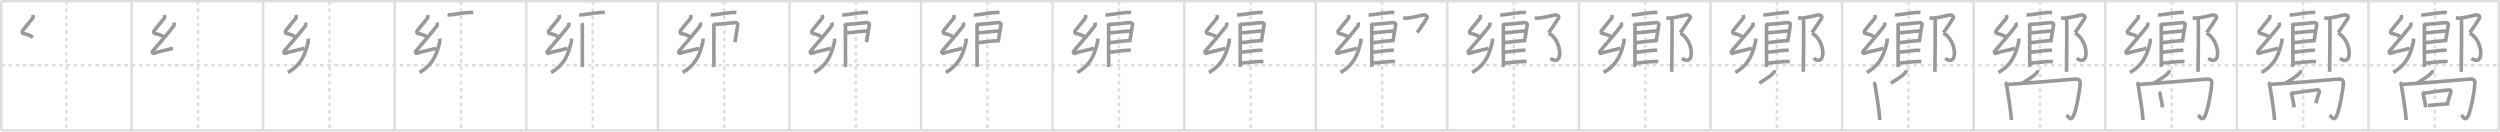 <svg width="2071px" height="109px" viewBox="0 0 2071 109" xmlns="http://www.w3.org/2000/svg" xmlns:xlink="http://www.w3.org/1999/xlink" xml:space="preserve" version="1.1" baseProfile="full">
<line x1="1" y1="1" x2="2070" y2="1" style="stroke:#ddd;stroke-width:2"></line>
<line x1="1" y1="1" x2="1" y2="108" style="stroke:#ddd;stroke-width:2"></line>
<line x1="1" y1="108" x2="2070" y2="108" style="stroke:#ddd;stroke-width:2"></line>
<line x1="2070" y1="1" x2="2070" y2="108" style="stroke:#ddd;stroke-width:2"></line>
<line x1="109" y1="1" x2="109" y2="108" style="stroke:#ddd;stroke-width:2"></line>
<line x1="218" y1="1" x2="218" y2="108" style="stroke:#ddd;stroke-width:2"></line>
<line x1="327" y1="1" x2="327" y2="108" style="stroke:#ddd;stroke-width:2"></line>
<line x1="436" y1="1" x2="436" y2="108" style="stroke:#ddd;stroke-width:2"></line>
<line x1="545" y1="1" x2="545" y2="108" style="stroke:#ddd;stroke-width:2"></line>
<line x1="654" y1="1" x2="654" y2="108" style="stroke:#ddd;stroke-width:2"></line>
<line x1="763" y1="1" x2="763" y2="108" style="stroke:#ddd;stroke-width:2"></line>
<line x1="872" y1="1" x2="872" y2="108" style="stroke:#ddd;stroke-width:2"></line>
<line x1="981" y1="1" x2="981" y2="108" style="stroke:#ddd;stroke-width:2"></line>
<line x1="1090" y1="1" x2="1090" y2="108" style="stroke:#ddd;stroke-width:2"></line>
<line x1="1199" y1="1" x2="1199" y2="108" style="stroke:#ddd;stroke-width:2"></line>
<line x1="1308" y1="1" x2="1308" y2="108" style="stroke:#ddd;stroke-width:2"></line>
<line x1="1417" y1="1" x2="1417" y2="108" style="stroke:#ddd;stroke-width:2"></line>
<line x1="1526" y1="1" x2="1526" y2="108" style="stroke:#ddd;stroke-width:2"></line>
<line x1="1635" y1="1" x2="1635" y2="108" style="stroke:#ddd;stroke-width:2"></line>
<line x1="1744" y1="1" x2="1744" y2="108" style="stroke:#ddd;stroke-width:2"></line>
<line x1="1853" y1="1" x2="1853" y2="108" style="stroke:#ddd;stroke-width:2"></line>
<line x1="1962" y1="1" x2="1962" y2="108" style="stroke:#ddd;stroke-width:2"></line>
<line x1="1" y1="54" x2="2070" y2="54" style="stroke:#ddd;stroke-width:2;stroke-dasharray:3 3"></line>
<line x1="55" y1="1" x2="55" y2="108" style="stroke:#ddd;stroke-width:2;stroke-dasharray:3 3"></line>
<line x1="164" y1="1" x2="164" y2="108" style="stroke:#ddd;stroke-width:2;stroke-dasharray:3 3"></line>
<line x1="273" y1="1" x2="273" y2="108" style="stroke:#ddd;stroke-width:2;stroke-dasharray:3 3"></line>
<line x1="382" y1="1" x2="382" y2="108" style="stroke:#ddd;stroke-width:2;stroke-dasharray:3 3"></line>
<line x1="491" y1="1" x2="491" y2="108" style="stroke:#ddd;stroke-width:2;stroke-dasharray:3 3"></line>
<line x1="600" y1="1" x2="600" y2="108" style="stroke:#ddd;stroke-width:2;stroke-dasharray:3 3"></line>
<line x1="709" y1="1" x2="709" y2="108" style="stroke:#ddd;stroke-width:2;stroke-dasharray:3 3"></line>
<line x1="818" y1="1" x2="818" y2="108" style="stroke:#ddd;stroke-width:2;stroke-dasharray:3 3"></line>
<line x1="927" y1="1" x2="927" y2="108" style="stroke:#ddd;stroke-width:2;stroke-dasharray:3 3"></line>
<line x1="1036" y1="1" x2="1036" y2="108" style="stroke:#ddd;stroke-width:2;stroke-dasharray:3 3"></line>
<line x1="1145" y1="1" x2="1145" y2="108" style="stroke:#ddd;stroke-width:2;stroke-dasharray:3 3"></line>
<line x1="1254" y1="1" x2="1254" y2="108" style="stroke:#ddd;stroke-width:2;stroke-dasharray:3 3"></line>
<line x1="1363" y1="1" x2="1363" y2="108" style="stroke:#ddd;stroke-width:2;stroke-dasharray:3 3"></line>
<line x1="1472" y1="1" x2="1472" y2="108" style="stroke:#ddd;stroke-width:2;stroke-dasharray:3 3"></line>
<line x1="1581" y1="1" x2="1581" y2="108" style="stroke:#ddd;stroke-width:2;stroke-dasharray:3 3"></line>
<line x1="1690" y1="1" x2="1690" y2="108" style="stroke:#ddd;stroke-width:2;stroke-dasharray:3 3"></line>
<line x1="1799" y1="1" x2="1799" y2="108" style="stroke:#ddd;stroke-width:2;stroke-dasharray:3 3"></line>
<line x1="1908" y1="1" x2="1908" y2="108" style="stroke:#ddd;stroke-width:2;stroke-dasharray:3 3"></line>
<line x1="2017" y1="1" x2="2017" y2="108" style="stroke:#ddd;stroke-width:2;stroke-dasharray:3 3"></line>
<path d="M27.11,12.37c0.2,1,0.62,2-0.1,2.83c-3.51,4.05-6.54,8.16-8.51,10.49c-0.4,0.48,0.07,1.93,0.5,2c3.5,0.57,6.75,1.82,8.13,3.5" style="fill:none;stroke:#999;stroke-width:3"></path>

<path d="M136.11,12.37c0.2,1,0.62,2-0.1,2.83c-3.51,4.05-6.54,8.16-8.51,10.49c-0.4,0.48,0.07,1.93,0.5,2c3.5,0.57,6.75,1.82,8.13,3.5" style="fill:none;stroke:#999;stroke-width:3"></path>
<path d="M144.03,18.69c0.2,0.5,0.35,2.21,0,2.66C138.5,28.5,132.75,35,126.49,42.33c-0.82,0.97,0.1,2.17,0.9,1.83c3.31-1.39,11.57-2.83,15.82-4.16" style="fill:none;stroke:#999;stroke-width:3"></path>

<path d="M245.11,12.37c0.2,1,0.62,2-0.1,2.83c-3.51,4.05-6.54,8.16-8.51,10.49c-0.4,0.48,0.07,1.93,0.5,2c3.5,0.57,6.75,1.82,8.13,3.5" style="fill:none;stroke:#999;stroke-width:3"></path>
<path d="M253.03,18.69c0.2,0.5,0.35,2.21,0,2.66C247.5,28.5,241.75,35,235.49,42.33c-0.82,0.97,0.1,2.17,0.9,1.83c3.31-1.39,11.57-2.83,15.82-4.16" style="fill:none;stroke:#999;stroke-width:3"></path>
<path d="M255.33,32c0.05,0.66,0.09,1.88-0.09,2.65C253.0,44.25,250.0,53.5,238.5,60.04" style="fill:none;stroke:#999;stroke-width:3"></path>

<path d="M354.11,12.37c0.2,1,0.62,2-0.1,2.83c-3.51,4.05-6.54,8.16-8.51,10.49c-0.4,0.48,0.07,1.93,0.5,2c3.5,0.57,6.75,1.82,8.13,3.5" style="fill:none;stroke:#999;stroke-width:3"></path>
<path d="M362.03,18.69c0.2,0.5,0.35,2.21,0,2.66C356.5,28.5,350.75,35,344.49,42.33c-0.82,0.97,0.1,2.17,0.9,1.83c3.31-1.39,11.57-2.83,15.82-4.16" style="fill:none;stroke:#999;stroke-width:3"></path>
<path d="M364.33,32c0.05,0.66,0.09,1.88-0.09,2.65C362.0,44.25,359.0,53.5,347.5,60.04" style="fill:none;stroke:#999;stroke-width:3"></path>
<path d="M370.75,12.16c0.52,0.15,1.48,0.19,2,0.15c3.32-0.25,14.21-2.17,17.43-2c0.87,0.05,1.39,0.07,1.82,0.14" style="fill:none;stroke:#999;stroke-width:3"></path>

<path d="M463.11,12.37c0.2,1,0.62,2-0.1,2.83c-3.51,4.05-6.54,8.16-8.51,10.49c-0.4,0.48,0.07,1.93,0.5,2c3.5,0.57,6.75,1.82,8.13,3.5" style="fill:none;stroke:#999;stroke-width:3"></path>
<path d="M471.03,18.69c0.2,0.5,0.35,2.21,0,2.66C465.5,28.5,459.75,35,453.49,42.33c-0.82,0.97,0.1,2.17,0.9,1.83c3.31-1.39,11.57-2.83,15.82-4.16" style="fill:none;stroke:#999;stroke-width:3"></path>
<path d="M473.33,32c0.05,0.66,0.09,1.88-0.09,2.65C471.0,44.25,468.0,53.5,456.5,60.04" style="fill:none;stroke:#999;stroke-width:3"></path>
<path d="M479.75,12.16c0.52,0.15,1.48,0.19,2,0.15c3.32-0.25,14.21-2.17,17.43-2c0.87,0.05,1.39,0.07,1.82,0.14" style="fill:none;stroke:#999;stroke-width:3"></path>
<path d="M481.77,19.21c0.33,0.53,0.65,1.13,0.65,1.84c0,0.71-0.11,33.74,0,34.44" style="fill:none;stroke:#999;stroke-width:3"></path>

<path d="M572.11,12.37c0.2,1,0.62,2-0.1,2.83c-3.51,4.05-6.54,8.16-8.51,10.49c-0.4,0.48,0.07,1.93,0.5,2c3.5,0.57,6.75,1.82,8.13,3.5" style="fill:none;stroke:#999;stroke-width:3"></path>
<path d="M580.03,18.69c0.2,0.5,0.35,2.21,0,2.66C574.5,28.5,568.75,35,562.49,42.33c-0.82,0.97,0.1,2.17,0.9,1.83c3.31-1.39,11.57-2.83,15.82-4.16" style="fill:none;stroke:#999;stroke-width:3"></path>
<path d="M582.33,32c0.05,0.66,0.09,1.88-0.09,2.65C580.0,44.25,577.0,53.5,565.5,60.04" style="fill:none;stroke:#999;stroke-width:3"></path>
<path d="M588.75,12.16c0.52,0.15,1.48,0.19,2,0.15c3.32-0.25,14.21-2.17,17.43-2c0.87,0.05,1.39,0.07,1.82,0.14" style="fill:none;stroke:#999;stroke-width:3"></path>
<path d="M590.77,19.21c0.33,0.53,0.65,1.13,0.65,1.84c0,0.71-0.11,33.74,0,34.44" style="fill:none;stroke:#999;stroke-width:3"></path>
<path d="M591.54,20.32c1.84-0.09,15.82-1.47,17.5-1.58c1.4-0.09,2.29,0.98,2.19,1.5c-0.22,1.06-1.99,12.37-2.44,14.72" style="fill:none;stroke:#999;stroke-width:3"></path>

<path d="M681.11,12.37c0.2,1,0.62,2-0.1,2.83c-3.51,4.05-6.54,8.16-8.51,10.49c-0.4,0.48,0.07,1.93,0.5,2c3.5,0.57,6.75,1.82,8.13,3.5" style="fill:none;stroke:#999;stroke-width:3"></path>
<path d="M689.03,18.69c0.2,0.5,0.35,2.21,0,2.66C683.5,28.5,677.75,35,671.49,42.33c-0.82,0.97,0.1,2.17,0.9,1.83c3.31-1.39,11.57-2.83,15.82-4.16" style="fill:none;stroke:#999;stroke-width:3"></path>
<path d="M691.33,32c0.05,0.66,0.09,1.88-0.09,2.65C689.0,44.25,686.0,53.5,674.5,60.04" style="fill:none;stroke:#999;stroke-width:3"></path>
<path d="M697.75,12.16c0.52,0.15,1.48,0.19,2,0.15c3.32-0.25,14.21-2.17,17.43-2c0.87,0.05,1.39,0.07,1.82,0.14" style="fill:none;stroke:#999;stroke-width:3"></path>
<path d="M699.77,19.21c0.33,0.53,0.65,1.13,0.65,1.84c0,0.71-0.11,33.74,0,34.44" style="fill:none;stroke:#999;stroke-width:3"></path>
<path d="M700.54,20.32c1.84-0.09,15.82-1.47,17.5-1.58c1.4-0.09,2.29,0.98,2.19,1.5c-0.22,1.06-1.99,12.37-2.44,14.72" style="fill:none;stroke:#999;stroke-width:3"></path>
<path d="M700.87,27.19c2.49,0,15.36-1.56,18.17-1.56" style="fill:none;stroke:#999;stroke-width:3"></path>

<path d="M790.11,12.37c0.2,1,0.62,2-0.1,2.83c-3.51,4.05-6.54,8.16-8.51,10.49c-0.4,0.48,0.07,1.93,0.5,2c3.5,0.57,6.75,1.82,8.13,3.5" style="fill:none;stroke:#999;stroke-width:3"></path>
<path d="M798.03,18.69c0.2,0.5,0.35,2.21,0,2.66C792.5,28.5,786.75,35,780.49,42.33c-0.82,0.97,0.1,2.17,0.9,1.83c3.31-1.39,11.57-2.83,15.82-4.16" style="fill:none;stroke:#999;stroke-width:3"></path>
<path d="M800.33,32c0.05,0.66,0.09,1.88-0.09,2.65C798.0,44.25,795.0,53.5,783.5,60.04" style="fill:none;stroke:#999;stroke-width:3"></path>
<path d="M806.75,12.16c0.52,0.15,1.48,0.19,2,0.15c3.32-0.25,14.21-2.17,17.43-2c0.87,0.05,1.39,0.07,1.82,0.14" style="fill:none;stroke:#999;stroke-width:3"></path>
<path d="M808.77,19.21c0.33,0.53,0.65,1.13,0.65,1.84c0,0.71-0.11,33.74,0,34.44" style="fill:none;stroke:#999;stroke-width:3"></path>
<path d="M809.54,20.32c1.84-0.09,15.82-1.47,17.5-1.58c1.4-0.09,2.29,0.98,2.19,1.5c-0.22,1.06-1.99,12.37-2.44,14.72" style="fill:none;stroke:#999;stroke-width:3"></path>
<path d="M809.87,27.19c2.49,0,15.36-1.56,18.17-1.56" style="fill:none;stroke:#999;stroke-width:3"></path>
<path d="M809.75,35.36c5.07-0.38,10.79-1.4,17.11-1.72" style="fill:none;stroke:#999;stroke-width:3"></path>

<path d="M899.11,12.37c0.2,1,0.62,2-0.1,2.83c-3.51,4.05-6.54,8.16-8.51,10.49c-0.4,0.48,0.07,1.93,0.5,2c3.5,0.57,6.75,1.82,8.13,3.5" style="fill:none;stroke:#999;stroke-width:3"></path>
<path d="M907.03,18.69c0.2,0.5,0.35,2.21,0,2.66C901.5,28.5,895.75,35,889.49,42.33c-0.82,0.97,0.1,2.17,0.9,1.83c3.31-1.39,11.57-2.83,15.82-4.16" style="fill:none;stroke:#999;stroke-width:3"></path>
<path d="M909.33,32c0.05,0.66,0.09,1.88-0.09,2.65C907.0,44.25,904.0,53.5,892.5,60.04" style="fill:none;stroke:#999;stroke-width:3"></path>
<path d="M915.75,12.16c0.52,0.15,1.48,0.19,2,0.15c3.32-0.25,14.21-2.17,17.43-2c0.87,0.05,1.39,0.07,1.82,0.14" style="fill:none;stroke:#999;stroke-width:3"></path>
<path d="M917.77,19.21c0.33,0.53,0.65,1.13,0.65,1.84c0,0.71-0.11,33.74,0,34.44" style="fill:none;stroke:#999;stroke-width:3"></path>
<path d="M918.54,20.32c1.84-0.09,15.82-1.47,17.5-1.58c1.4-0.09,2.29,0.98,2.19,1.5c-0.22,1.06-1.99,12.37-2.44,14.72" style="fill:none;stroke:#999;stroke-width:3"></path>
<path d="M918.87,27.19c2.49,0,15.36-1.56,18.17-1.56" style="fill:none;stroke:#999;stroke-width:3"></path>
<path d="M918.75,35.36c5.07-0.38,10.79-1.4,17.11-1.72" style="fill:none;stroke:#999;stroke-width:3"></path>
<path d="M918.7,43.31c3.12-0.17,13.35-1.8,16.37-1.69c0.81,0.03,1.3,0.05,1.71,0.1" style="fill:none;stroke:#999;stroke-width:3"></path>

<path d="M1008.11,12.37c0.2,1,0.62,2-0.1,2.83c-3.51,4.05-6.54,8.16-8.51,10.49c-0.4,0.48,0.07,1.93,0.5,2c3.5,0.57,6.75,1.82,8.13,3.5" style="fill:none;stroke:#999;stroke-width:3"></path>
<path d="M1016.03,18.69c0.2,0.5,0.35,2.21,0,2.66C1010.5,28.5,1004.75,35,998.49,42.33c-0.82,0.97,0.1,2.17,0.9,1.83c3.31-1.39,11.57-2.83,15.82-4.16" style="fill:none;stroke:#999;stroke-width:3"></path>
<path d="M1018.33,32c0.05,0.66,0.09,1.88-0.09,2.65C1016.0,44.25,1013.0,53.5,1001.5,60.04" style="fill:none;stroke:#999;stroke-width:3"></path>
<path d="M1024.75,12.16c0.52,0.15,1.48,0.19,2,0.15c3.32-0.25,14.21-2.17,17.43-2c0.87,0.05,1.39,0.07,1.82,0.14" style="fill:none;stroke:#999;stroke-width:3"></path>
<path d="M1026.77,19.21c0.33,0.53,0.65,1.13,0.65,1.84c0,0.71-0.11,33.74,0,34.44" style="fill:none;stroke:#999;stroke-width:3"></path>
<path d="M1027.54,20.32c1.84-0.09,15.82-1.47,17.5-1.58c1.4-0.09,2.29,0.98,2.19,1.5c-0.22,1.06-1.99,12.37-2.44,14.72" style="fill:none;stroke:#999;stroke-width:3"></path>
<path d="M1027.87,27.19c2.49,0,15.36-1.56,18.17-1.56" style="fill:none;stroke:#999;stroke-width:3"></path>
<path d="M1027.75,35.36c5.07-0.38,10.79-1.4,17.11-1.72" style="fill:none;stroke:#999;stroke-width:3"></path>
<path d="M1027.7,43.31c3.12-0.17,13.35-1.8,16.37-1.69c0.81,0.03,1.3,0.05,1.71,0.1" style="fill:none;stroke:#999;stroke-width:3"></path>
<path d="M1028.12,52.28c3.12-0.17,13.77-1.47,16.79-1.35c0.81,0.03,1.3,0.05,1.71,0.1" style="fill:none;stroke:#999;stroke-width:3"></path>

<path d="M1117.11,12.37c0.2,1,0.62,2-0.1,2.83c-3.51,4.05-6.54,8.16-8.51,10.49c-0.4,0.48,0.07,1.93,0.5,2c3.5,0.57,6.75,1.82,8.13,3.5" style="fill:none;stroke:#999;stroke-width:3"></path>
<path d="M1125.03,18.69c0.2,0.5,0.35,2.21,0,2.66C1119.5,28.5,1113.75,35,1107.49,42.33c-0.82,0.97,0.1,2.17,0.9,1.83c3.31-1.39,11.57-2.83,15.82-4.16" style="fill:none;stroke:#999;stroke-width:3"></path>
<path d="M1127.33,32c0.05,0.66,0.09,1.88-0.09,2.65C1125.0,44.25,1122.0,53.5,1110.5,60.04" style="fill:none;stroke:#999;stroke-width:3"></path>
<path d="M1133.75,12.16c0.52,0.15,1.48,0.19,2,0.15c3.32-0.25,14.21-2.17,17.43-2c0.87,0.05,1.39,0.07,1.82,0.14" style="fill:none;stroke:#999;stroke-width:3"></path>
<path d="M1135.77,19.21c0.33,0.53,0.65,1.13,0.65,1.84c0,0.71-0.11,33.74,0,34.44" style="fill:none;stroke:#999;stroke-width:3"></path>
<path d="M1136.54,20.32c1.84-0.09,15.82-1.47,17.5-1.58c1.4-0.09,2.29,0.98,2.19,1.5c-0.22,1.06-1.99,12.37-2.44,14.72" style="fill:none;stroke:#999;stroke-width:3"></path>
<path d="M1136.87,27.19c2.49,0,15.36-1.56,18.17-1.56" style="fill:none;stroke:#999;stroke-width:3"></path>
<path d="M1136.75,35.36c5.07-0.38,10.79-1.4,17.11-1.72" style="fill:none;stroke:#999;stroke-width:3"></path>
<path d="M1136.7,43.31c3.12-0.17,13.35-1.8,16.37-1.69c0.81,0.03,1.3,0.05,1.71,0.1" style="fill:none;stroke:#999;stroke-width:3"></path>
<path d="M1137.12,52.28c3.12-0.17,13.77-1.47,16.79-1.35c0.81,0.03,1.3,0.05,1.71,0.1" style="fill:none;stroke:#999;stroke-width:3"></path>
<path d="M1162.42,14.87C1164.0,15,1164.96,15.1,1166.04,14.96c4.89-0.62,9.81-1.74,11.92-2.36c2.58-0.76,5.16,0.76,4.02,2.52s-6.02,9.34-8.03,11.87" style="fill:none;stroke:#999;stroke-width:3"></path>

<path d="M1226.11,12.37c0.2,1,0.62,2-0.1,2.83c-3.51,4.05-6.54,8.16-8.51,10.49c-0.4,0.48,0.07,1.93,0.5,2c3.5,0.57,6.75,1.82,8.13,3.5" style="fill:none;stroke:#999;stroke-width:3"></path>
<path d="M1234.03,18.69c0.2,0.5,0.35,2.21,0,2.66C1228.5,28.5,1222.75,35,1216.49,42.33c-0.82,0.97,0.1,2.17,0.9,1.83c3.31-1.39,11.57-2.83,15.82-4.16" style="fill:none;stroke:#999;stroke-width:3"></path>
<path d="M1236.33,32c0.05,0.66,0.09,1.88-0.09,2.65C1234.0,44.25,1231.0,53.5,1219.5,60.04" style="fill:none;stroke:#999;stroke-width:3"></path>
<path d="M1242.75,12.16c0.52,0.15,1.48,0.19,2,0.15c3.32-0.25,14.21-2.17,17.43-2c0.87,0.05,1.39,0.07,1.82,0.14" style="fill:none;stroke:#999;stroke-width:3"></path>
<path d="M1244.77,19.21c0.33,0.53,0.65,1.13,0.65,1.84c0,0.71-0.11,33.74,0,34.44" style="fill:none;stroke:#999;stroke-width:3"></path>
<path d="M1245.54,20.32c1.84-0.09,15.82-1.47,17.5-1.58c1.4-0.09,2.29,0.98,2.19,1.5c-0.22,1.06-1.99,12.37-2.44,14.72" style="fill:none;stroke:#999;stroke-width:3"></path>
<path d="M1245.87,27.19c2.49,0,15.36-1.56,18.17-1.56" style="fill:none;stroke:#999;stroke-width:3"></path>
<path d="M1245.75,35.36c5.07-0.38,10.79-1.4,17.11-1.72" style="fill:none;stroke:#999;stroke-width:3"></path>
<path d="M1245.7,43.31c3.12-0.17,13.35-1.8,16.37-1.69c0.81,0.03,1.3,0.05,1.71,0.1" style="fill:none;stroke:#999;stroke-width:3"></path>
<path d="M1246.12,52.28c3.12-0.17,13.77-1.47,16.79-1.35c0.81,0.03,1.3,0.05,1.71,0.1" style="fill:none;stroke:#999;stroke-width:3"></path>
<path d="M1271.42,14.87C1273.0,15,1273.96,15.1,1275.04,14.96c4.89-0.62,9.81-1.74,11.92-2.36c2.58-0.76,5.16,0.76,4.02,2.52s-6.02,9.34-8.03,11.87" style="fill:none;stroke:#999;stroke-width:3"></path>
<path d="M1282.95,27.37c11.47,6.31,12.3,28.88,1.43,20.95" style="fill:none;stroke:#999;stroke-width:3"></path>

<path d="M1335.11,12.37c0.2,1,0.62,2-0.1,2.83c-3.51,4.05-6.54,8.16-8.51,10.49c-0.4,0.48,0.07,1.93,0.5,2c3.5,0.57,6.75,1.82,8.13,3.5" style="fill:none;stroke:#999;stroke-width:3"></path>
<path d="M1343.03,18.69c0.2,0.5,0.35,2.21,0,2.66C1337.5,28.5,1331.75,35,1325.49,42.33c-0.82,0.97,0.1,2.17,0.9,1.83c3.31-1.39,11.57-2.83,15.82-4.16" style="fill:none;stroke:#999;stroke-width:3"></path>
<path d="M1345.33,32c0.05,0.66,0.09,1.88-0.09,2.65C1343.0,44.25,1340.0,53.5,1328.5,60.04" style="fill:none;stroke:#999;stroke-width:3"></path>
<path d="M1351.75,12.16c0.52,0.15,1.48,0.19,2,0.15c3.32-0.25,14.21-2.17,17.43-2c0.87,0.05,1.39,0.07,1.82,0.14" style="fill:none;stroke:#999;stroke-width:3"></path>
<path d="M1353.77,19.21c0.33,0.53,0.65,1.13,0.65,1.84c0,0.71-0.11,33.74,0,34.44" style="fill:none;stroke:#999;stroke-width:3"></path>
<path d="M1354.54,20.32c1.84-0.09,15.82-1.47,17.5-1.58c1.4-0.09,2.29,0.98,2.19,1.5c-0.22,1.06-1.99,12.37-2.44,14.72" style="fill:none;stroke:#999;stroke-width:3"></path>
<path d="M1354.87,27.19c2.49,0,15.36-1.56,18.17-1.56" style="fill:none;stroke:#999;stroke-width:3"></path>
<path d="M1354.75,35.36c5.07-0.38,10.79-1.4,17.11-1.72" style="fill:none;stroke:#999;stroke-width:3"></path>
<path d="M1354.7,43.31c3.12-0.17,13.35-1.8,16.37-1.69c0.81,0.03,1.3,0.05,1.71,0.1" style="fill:none;stroke:#999;stroke-width:3"></path>
<path d="M1355.12,52.28c3.12-0.17,13.77-1.47,16.79-1.35c0.81,0.03,1.3,0.05,1.71,0.1" style="fill:none;stroke:#999;stroke-width:3"></path>
<path d="M1380.42,14.87C1382.0,15,1382.96,15.1,1384.04,14.96c4.89-0.62,9.81-1.74,11.92-2.36c2.58-0.76,5.16,0.76,4.02,2.52s-6.02,9.34-8.03,11.87" style="fill:none;stroke:#999;stroke-width:3"></path>
<path d="M1391.95,27.37c11.47,6.31,12.3,28.88,1.43,20.95" style="fill:none;stroke:#999;stroke-width:3"></path>
<path d="M1385.06,15.76c0.19,0.76,0,39.01-0.19,43.74" style="fill:none;stroke:#999;stroke-width:3"></path>

<path d="M1444.11,12.37c0.2,1,0.62,2-0.1,2.83c-3.51,4.05-6.54,8.16-8.51,10.49c-0.4,0.48,0.07,1.93,0.5,2c3.5,0.57,6.75,1.82,8.13,3.5" style="fill:none;stroke:#999;stroke-width:3"></path>
<path d="M1452.03,18.69c0.2,0.5,0.35,2.21,0,2.66C1446.5,28.5,1440.75,35,1434.49,42.33c-0.82,0.97,0.1,2.17,0.9,1.83c3.31-1.39,11.57-2.83,15.82-4.16" style="fill:none;stroke:#999;stroke-width:3"></path>
<path d="M1454.33,32c0.05,0.66,0.09,1.88-0.09,2.65C1452.0,44.25,1449.0,53.5,1437.5,60.04" style="fill:none;stroke:#999;stroke-width:3"></path>
<path d="M1460.75,12.16c0.52,0.15,1.48,0.19,2,0.15c3.32-0.25,14.21-2.17,17.43-2c0.87,0.05,1.39,0.07,1.82,0.14" style="fill:none;stroke:#999;stroke-width:3"></path>
<path d="M1462.77,19.21c0.33,0.53,0.65,1.13,0.65,1.84c0,0.71-0.11,33.74,0,34.44" style="fill:none;stroke:#999;stroke-width:3"></path>
<path d="M1463.54,20.32c1.84-0.09,15.82-1.47,17.5-1.58c1.4-0.09,2.29,0.98,2.19,1.5c-0.22,1.06-1.99,12.37-2.44,14.72" style="fill:none;stroke:#999;stroke-width:3"></path>
<path d="M1463.87,27.19c2.49,0,15.36-1.56,18.17-1.56" style="fill:none;stroke:#999;stroke-width:3"></path>
<path d="M1463.75,35.36c5.07-0.38,10.79-1.4,17.11-1.72" style="fill:none;stroke:#999;stroke-width:3"></path>
<path d="M1463.7,43.31c3.12-0.17,13.35-1.8,16.37-1.69c0.81,0.03,1.3,0.05,1.71,0.1" style="fill:none;stroke:#999;stroke-width:3"></path>
<path d="M1464.12,52.28c3.12-0.17,13.77-1.47,16.79-1.35c0.81,0.03,1.3,0.05,1.71,0.1" style="fill:none;stroke:#999;stroke-width:3"></path>
<path d="M1489.42,14.87C1491.0,15,1491.96,15.1,1493.04,14.96c4.89-0.62,9.81-1.74,11.92-2.36c2.58-0.76,5.16,0.76,4.02,2.52s-6.02,9.34-8.03,11.87" style="fill:none;stroke:#999;stroke-width:3"></path>
<path d="M1500.95,27.37c11.47,6.31,12.3,28.88,1.43,20.95" style="fill:none;stroke:#999;stroke-width:3"></path>
<path d="M1494.06,15.76c0.19,0.76,0,39.01-0.19,43.74" style="fill:none;stroke:#999;stroke-width:3"></path>
<path d="M1469.99,58.14c0.03,0.25,0.07,0.66-0.07,1.02c-0.81,2.15-5.39,5.32-12.59,9.76" style="fill:none;stroke:#999;stroke-width:3"></path>

<path d="M1553.11,12.37c0.2,1,0.62,2-0.1,2.83c-3.51,4.05-6.54,8.16-8.51,10.49c-0.4,0.48,0.07,1.93,0.5,2c3.5,0.57,6.75,1.82,8.13,3.5" style="fill:none;stroke:#999;stroke-width:3"></path>
<path d="M1561.03,18.69c0.2,0.5,0.35,2.21,0,2.66C1555.5,28.5,1549.75,35,1543.49,42.33c-0.82,0.97,0.1,2.17,0.9,1.83c3.31-1.39,11.57-2.83,15.82-4.16" style="fill:none;stroke:#999;stroke-width:3"></path>
<path d="M1563.33,32c0.05,0.66,0.09,1.88-0.09,2.65C1561.0,44.25,1558.0,53.5,1546.5,60.04" style="fill:none;stroke:#999;stroke-width:3"></path>
<path d="M1569.75,12.16c0.52,0.15,1.48,0.19,2,0.15c3.32-0.25,14.21-2.17,17.43-2c0.87,0.05,1.39,0.07,1.82,0.14" style="fill:none;stroke:#999;stroke-width:3"></path>
<path d="M1571.77,19.21c0.33,0.53,0.65,1.13,0.65,1.84c0,0.71-0.11,33.74,0,34.44" style="fill:none;stroke:#999;stroke-width:3"></path>
<path d="M1572.54,20.32c1.84-0.09,15.82-1.47,17.5-1.58c1.4-0.09,2.29,0.98,2.19,1.5c-0.22,1.06-1.99,12.37-2.44,14.72" style="fill:none;stroke:#999;stroke-width:3"></path>
<path d="M1572.87,27.19c2.49,0,15.36-1.56,18.17-1.56" style="fill:none;stroke:#999;stroke-width:3"></path>
<path d="M1572.75,35.36c5.07-0.38,10.79-1.4,17.11-1.72" style="fill:none;stroke:#999;stroke-width:3"></path>
<path d="M1572.7,43.31c3.12-0.17,13.35-1.8,16.37-1.69c0.81,0.03,1.3,0.05,1.71,0.1" style="fill:none;stroke:#999;stroke-width:3"></path>
<path d="M1573.12,52.28c3.12-0.17,13.77-1.47,16.79-1.35c0.81,0.03,1.3,0.05,1.71,0.1" style="fill:none;stroke:#999;stroke-width:3"></path>
<path d="M1598.42,14.87C1600.0,15,1600.96,15.1,1602.04,14.96c4.89-0.62,9.81-1.74,11.92-2.36c2.58-0.76,5.16,0.76,4.02,2.52s-6.02,9.34-8.03,11.87" style="fill:none;stroke:#999;stroke-width:3"></path>
<path d="M1609.95,27.37c11.47,6.31,12.3,28.88,1.43,20.95" style="fill:none;stroke:#999;stroke-width:3"></path>
<path d="M1603.06,15.76c0.19,0.76,0,39.01-0.19,43.74" style="fill:none;stroke:#999;stroke-width:3"></path>
<path d="M1578.99,58.14c0.03,0.25,0.07,0.66-0.07,1.02c-0.81,2.15-5.39,5.32-12.59,9.76" style="fill:none;stroke:#999;stroke-width:3"></path>
<path d="M1552.0,68.29c0.65,0.47,1.16,1.29,1.28,2.16c0.72,5.31,3.68,21.48,3.94,28.95" style="fill:none;stroke:#999;stroke-width:3"></path>

<path d="M1662.11,12.37c0.2,1,0.62,2-0.1,2.83c-3.51,4.05-6.54,8.16-8.51,10.49c-0.4,0.48,0.07,1.93,0.5,2c3.5,0.57,6.75,1.82,8.13,3.5" style="fill:none;stroke:#999;stroke-width:3"></path>
<path d="M1670.03,18.69c0.2,0.5,0.35,2.21,0,2.66C1664.5,28.5,1658.75,35,1652.49,42.33c-0.82,0.97,0.1,2.17,0.9,1.83c3.31-1.39,11.57-2.83,15.82-4.16" style="fill:none;stroke:#999;stroke-width:3"></path>
<path d="M1672.33,32c0.05,0.66,0.09,1.88-0.09,2.65C1670.0,44.25,1667.0,53.5,1655.5,60.04" style="fill:none;stroke:#999;stroke-width:3"></path>
<path d="M1678.75,12.16c0.52,0.15,1.48,0.19,2,0.15c3.32-0.25,14.21-2.17,17.43-2c0.87,0.05,1.39,0.07,1.82,0.14" style="fill:none;stroke:#999;stroke-width:3"></path>
<path d="M1680.77,19.21c0.33,0.53,0.65,1.13,0.65,1.84c0,0.71-0.11,33.74,0,34.44" style="fill:none;stroke:#999;stroke-width:3"></path>
<path d="M1681.54,20.32c1.84-0.09,15.82-1.47,17.5-1.58c1.4-0.09,2.29,0.98,2.19,1.5c-0.22,1.06-1.99,12.37-2.44,14.72" style="fill:none;stroke:#999;stroke-width:3"></path>
<path d="M1681.87,27.19c2.49,0,15.36-1.56,18.17-1.56" style="fill:none;stroke:#999;stroke-width:3"></path>
<path d="M1681.75,35.36c5.07-0.38,10.79-1.4,17.11-1.72" style="fill:none;stroke:#999;stroke-width:3"></path>
<path d="M1681.7,43.31c3.12-0.17,13.35-1.8,16.37-1.69c0.81,0.03,1.3,0.05,1.71,0.1" style="fill:none;stroke:#999;stroke-width:3"></path>
<path d="M1682.12,52.28c3.12-0.17,13.77-1.47,16.79-1.35c0.81,0.03,1.3,0.05,1.71,0.1" style="fill:none;stroke:#999;stroke-width:3"></path>
<path d="M1707.42,14.87C1709.0,15,1709.96,15.1,1711.04,14.96c4.89-0.62,9.81-1.74,11.92-2.36c2.58-0.76,5.16,0.76,4.02,2.52s-6.02,9.34-8.03,11.87" style="fill:none;stroke:#999;stroke-width:3"></path>
<path d="M1718.95,27.37c11.47,6.31,12.3,28.88,1.43,20.95" style="fill:none;stroke:#999;stroke-width:3"></path>
<path d="M1712.06,15.76c0.19,0.76,0,39.01-0.19,43.74" style="fill:none;stroke:#999;stroke-width:3"></path>
<path d="M1687.99,58.14c0.03,0.25,0.07,0.66-0.07,1.02c-0.81,2.15-5.39,5.32-12.59,9.76" style="fill:none;stroke:#999;stroke-width:3"></path>
<path d="M1661.0,68.29c0.65,0.47,1.16,1.29,1.28,2.16c0.72,5.31,3.68,21.48,3.94,28.95" style="fill:none;stroke:#999;stroke-width:3"></path>
<path d="M1662.76,69.94c8.18-0.38,54.19-4.22,55.73-4.38c2.46-0.27,4.81,0.35,4.74,2.75c-0.19,6.2-2.99,21.85-5.49,27.44c-2.23,5-3.96,1.41-5.77-0.47" style="fill:none;stroke:#999;stroke-width:3"></path>

<path d="M1771.11,12.37c0.2,1,0.62,2-0.1,2.83c-3.51,4.05-6.54,8.16-8.51,10.49c-0.4,0.48,0.07,1.93,0.5,2c3.5,0.57,6.75,1.82,8.13,3.5" style="fill:none;stroke:#999;stroke-width:3"></path>
<path d="M1779.03,18.69c0.2,0.5,0.35,2.21,0,2.66C1773.5,28.5,1767.75,35,1761.49,42.33c-0.82,0.97,0.1,2.17,0.9,1.83c3.31-1.39,11.57-2.83,15.82-4.16" style="fill:none;stroke:#999;stroke-width:3"></path>
<path d="M1781.33,32c0.05,0.66,0.09,1.88-0.09,2.65C1779.0,44.25,1776.0,53.5,1764.5,60.04" style="fill:none;stroke:#999;stroke-width:3"></path>
<path d="M1787.75,12.16c0.52,0.15,1.48,0.19,2,0.15c3.32-0.25,14.21-2.17,17.43-2c0.87,0.05,1.39,0.07,1.82,0.14" style="fill:none;stroke:#999;stroke-width:3"></path>
<path d="M1789.77,19.21c0.33,0.53,0.65,1.13,0.65,1.84c0,0.71-0.11,33.74,0,34.44" style="fill:none;stroke:#999;stroke-width:3"></path>
<path d="M1790.54,20.32c1.84-0.09,15.82-1.47,17.5-1.58c1.4-0.09,2.29,0.98,2.19,1.5c-0.22,1.06-1.99,12.37-2.44,14.72" style="fill:none;stroke:#999;stroke-width:3"></path>
<path d="M1790.87,27.19c2.49,0,15.36-1.56,18.17-1.56" style="fill:none;stroke:#999;stroke-width:3"></path>
<path d="M1790.75,35.36c5.07-0.38,10.79-1.4,17.11-1.72" style="fill:none;stroke:#999;stroke-width:3"></path>
<path d="M1790.7,43.31c3.12-0.17,13.35-1.8,16.37-1.69c0.81,0.03,1.3,0.05,1.71,0.1" style="fill:none;stroke:#999;stroke-width:3"></path>
<path d="M1791.12,52.28c3.12-0.17,13.77-1.47,16.79-1.35c0.81,0.03,1.3,0.05,1.71,0.1" style="fill:none;stroke:#999;stroke-width:3"></path>
<path d="M1816.42,14.87C1818.0,15,1818.96,15.1,1820.04,14.96c4.89-0.62,9.81-1.74,11.92-2.36c2.58-0.76,5.16,0.76,4.02,2.52s-6.02,9.34-8.03,11.87" style="fill:none;stroke:#999;stroke-width:3"></path>
<path d="M1827.95,27.37c11.47,6.31,12.3,28.88,1.43,20.95" style="fill:none;stroke:#999;stroke-width:3"></path>
<path d="M1821.06,15.76c0.19,0.76,0,39.01-0.19,43.74" style="fill:none;stroke:#999;stroke-width:3"></path>
<path d="M1796.99,58.14c0.03,0.25,0.07,0.66-0.07,1.02c-0.81,2.15-5.39,5.32-12.59,9.76" style="fill:none;stroke:#999;stroke-width:3"></path>
<path d="M1770.0,68.29c0.65,0.47,1.16,1.29,1.28,2.16c0.72,5.31,3.68,21.48,3.94,28.95" style="fill:none;stroke:#999;stroke-width:3"></path>
<path d="M1771.76,69.94c8.18-0.38,54.19-4.22,55.73-4.38c2.46-0.27,4.81,0.35,4.74,2.75c-0.19,6.2-2.99,21.85-5.49,27.44c-2.23,5-3.96,1.41-5.77-0.47" style="fill:none;stroke:#999;stroke-width:3"></path>
<path d="M1788.47,76.25c0.37,0.24,0.88,1.05,0.92,1.37c0.54,3.86,1.59,6.56,2.01,11.33" style="fill:none;stroke:#999;stroke-width:3"></path>

<path d="M1880.11,12.37c0.2,1,0.62,2-0.1,2.83c-3.51,4.05-6.54,8.16-8.51,10.49c-0.4,0.48,0.07,1.93,0.5,2c3.5,0.57,6.75,1.82,8.13,3.5" style="fill:none;stroke:#999;stroke-width:3"></path>
<path d="M1888.03,18.69c0.2,0.5,0.35,2.21,0,2.66C1882.5,28.5,1876.75,35,1870.49,42.33c-0.82,0.97,0.1,2.17,0.9,1.83c3.31-1.39,11.57-2.83,15.82-4.16" style="fill:none;stroke:#999;stroke-width:3"></path>
<path d="M1890.33,32c0.05,0.66,0.09,1.88-0.09,2.65C1888.0,44.25,1885.0,53.5,1873.5,60.04" style="fill:none;stroke:#999;stroke-width:3"></path>
<path d="M1896.75,12.16c0.52,0.15,1.48,0.19,2,0.15c3.32-0.25,14.21-2.17,17.43-2c0.87,0.05,1.39,0.07,1.82,0.14" style="fill:none;stroke:#999;stroke-width:3"></path>
<path d="M1898.77,19.21c0.33,0.53,0.65,1.13,0.65,1.84c0,0.71-0.11,33.74,0,34.44" style="fill:none;stroke:#999;stroke-width:3"></path>
<path d="M1899.54,20.32c1.84-0.09,15.82-1.47,17.5-1.58c1.4-0.09,2.29,0.98,2.19,1.5c-0.22,1.06-1.99,12.37-2.44,14.72" style="fill:none;stroke:#999;stroke-width:3"></path>
<path d="M1899.87,27.19c2.49,0,15.36-1.56,18.17-1.56" style="fill:none;stroke:#999;stroke-width:3"></path>
<path d="M1899.75,35.36c5.07-0.38,10.79-1.4,17.11-1.72" style="fill:none;stroke:#999;stroke-width:3"></path>
<path d="M1899.7,43.31c3.12-0.17,13.35-1.8,16.37-1.69c0.81,0.03,1.3,0.05,1.71,0.1" style="fill:none;stroke:#999;stroke-width:3"></path>
<path d="M1900.12,52.28c3.12-0.17,13.77-1.47,16.79-1.35c0.81,0.03,1.3,0.05,1.71,0.1" style="fill:none;stroke:#999;stroke-width:3"></path>
<path d="M1925.42,14.87C1927.0,15,1927.96,15.1,1929.04,14.96c4.89-0.62,9.81-1.74,11.92-2.36c2.58-0.76,5.16,0.76,4.02,2.52s-6.02,9.34-8.03,11.87" style="fill:none;stroke:#999;stroke-width:3"></path>
<path d="M1936.95,27.37c11.47,6.31,12.3,28.88,1.43,20.95" style="fill:none;stroke:#999;stroke-width:3"></path>
<path d="M1930.06,15.76c0.19,0.76,0,39.01-0.19,43.74" style="fill:none;stroke:#999;stroke-width:3"></path>
<path d="M1905.99,58.14c0.03,0.25,0.07,0.66-0.07,1.02c-0.81,2.15-5.39,5.32-12.59,9.76" style="fill:none;stroke:#999;stroke-width:3"></path>
<path d="M1879.0,68.29c0.65,0.47,1.16,1.29,1.28,2.16c0.72,5.31,3.68,21.48,3.94,28.95" style="fill:none;stroke:#999;stroke-width:3"></path>
<path d="M1880.76,69.94c8.18-0.38,54.19-4.22,55.73-4.38c2.46-0.27,4.81,0.35,4.74,2.75c-0.19,6.2-2.99,21.85-5.49,27.44c-2.23,5-3.96,1.41-5.77-0.47" style="fill:none;stroke:#999;stroke-width:3"></path>
<path d="M1897.47,76.25c0.37,0.24,0.88,1.05,0.92,1.37c0.54,3.86,1.59,6.56,2.01,11.33" style="fill:none;stroke:#999;stroke-width:3"></path>
<path d="M1898.3,77.34c8.35-1.29,15.05-2.24,21.36-2.89c1.6-0.16,1.88,1.25,1.65,1.92c-0.95,2.74-1.89,5.43-2.79,9.16" style="fill:none;stroke:#999;stroke-width:3"></path>

<path d="M1989.11,12.37c0.2,1,0.62,2-0.1,2.83c-3.51,4.05-6.54,8.16-8.51,10.49c-0.4,0.48,0.07,1.93,0.5,2c3.5,0.57,6.75,1.82,8.13,3.5" style="fill:none;stroke:#999;stroke-width:3"></path>
<path d="M1997.03,18.69c0.2,0.5,0.35,2.21,0,2.66C1991.5,28.5,1985.75,35,1979.49,42.33c-0.82,0.97,0.1,2.17,0.9,1.83c3.31-1.39,11.57-2.83,15.82-4.16" style="fill:none;stroke:#999;stroke-width:3"></path>
<path d="M1999.33,32c0.05,0.66,0.09,1.88-0.09,2.65C1997.0,44.25,1994.0,53.5,1982.5,60.04" style="fill:none;stroke:#999;stroke-width:3"></path>
<path d="M2005.75,12.16c0.52,0.15,1.48,0.19,2,0.15c3.32-0.25,14.21-2.17,17.43-2c0.87,0.05,1.39,0.07,1.82,0.14" style="fill:none;stroke:#999;stroke-width:3"></path>
<path d="M2007.77,19.21c0.33,0.53,0.65,1.13,0.65,1.84c0,0.71-0.11,33.74,0,34.44" style="fill:none;stroke:#999;stroke-width:3"></path>
<path d="M2008.54,20.32c1.84-0.09,15.82-1.47,17.5-1.58c1.4-0.09,2.29,0.98,2.19,1.5c-0.22,1.06-1.99,12.37-2.44,14.72" style="fill:none;stroke:#999;stroke-width:3"></path>
<path d="M2008.87,27.19c2.49,0,15.36-1.56,18.17-1.56" style="fill:none;stroke:#999;stroke-width:3"></path>
<path d="M2008.75,35.36c5.07-0.38,10.79-1.4,17.11-1.72" style="fill:none;stroke:#999;stroke-width:3"></path>
<path d="M2008.7,43.31c3.12-0.17,13.35-1.8,16.37-1.69c0.81,0.03,1.3,0.05,1.71,0.1" style="fill:none;stroke:#999;stroke-width:3"></path>
<path d="M2009.12,52.28c3.12-0.17,13.77-1.47,16.79-1.35c0.81,0.03,1.3,0.05,1.71,0.1" style="fill:none;stroke:#999;stroke-width:3"></path>
<path d="M2034.42,14.87C2036.0,15,2036.96,15.1,2038.04,14.96c4.89-0.62,9.81-1.74,11.92-2.36c2.58-0.76,5.16,0.76,4.02,2.52s-6.02,9.34-8.03,11.87" style="fill:none;stroke:#999;stroke-width:3"></path>
<path d="M2045.95,27.37c11.47,6.31,12.3,28.88,1.43,20.95" style="fill:none;stroke:#999;stroke-width:3"></path>
<path d="M2039.06,15.76c0.19,0.76,0,39.01-0.19,43.74" style="fill:none;stroke:#999;stroke-width:3"></path>
<path d="M2014.99,58.14c0.03,0.25,0.07,0.66-0.07,1.02c-0.81,2.15-5.39,5.32-12.59,9.76" style="fill:none;stroke:#999;stroke-width:3"></path>
<path d="M1988.0,68.29c0.65,0.47,1.16,1.29,1.28,2.16c0.72,5.31,3.68,21.48,3.94,28.95" style="fill:none;stroke:#999;stroke-width:3"></path>
<path d="M1989.76,69.94c8.18-0.38,54.19-4.22,55.73-4.38c2.46-0.27,4.81,0.35,4.74,2.75c-0.19,6.2-2.99,21.85-5.49,27.44c-2.23,5-3.96,1.41-5.77-0.47" style="fill:none;stroke:#999;stroke-width:3"></path>
<path d="M2006.47,76.25c0.37,0.24,0.88,1.05,0.92,1.37c0.54,3.86,1.59,6.56,2.01,11.33" style="fill:none;stroke:#999;stroke-width:3"></path>
<path d="M2007.3,77.34c8.35-1.29,15.05-2.24,21.36-2.89c1.6-0.16,1.88,1.25,1.65,1.92c-0.95,2.74-1.89,5.43-2.79,9.16" style="fill:none;stroke:#999;stroke-width:3"></path>
<path d="M2011.3,87.36c5.15-0.35,10.59-0.95,17.66-1.49" style="fill:none;stroke:#999;stroke-width:3"></path>

</svg>